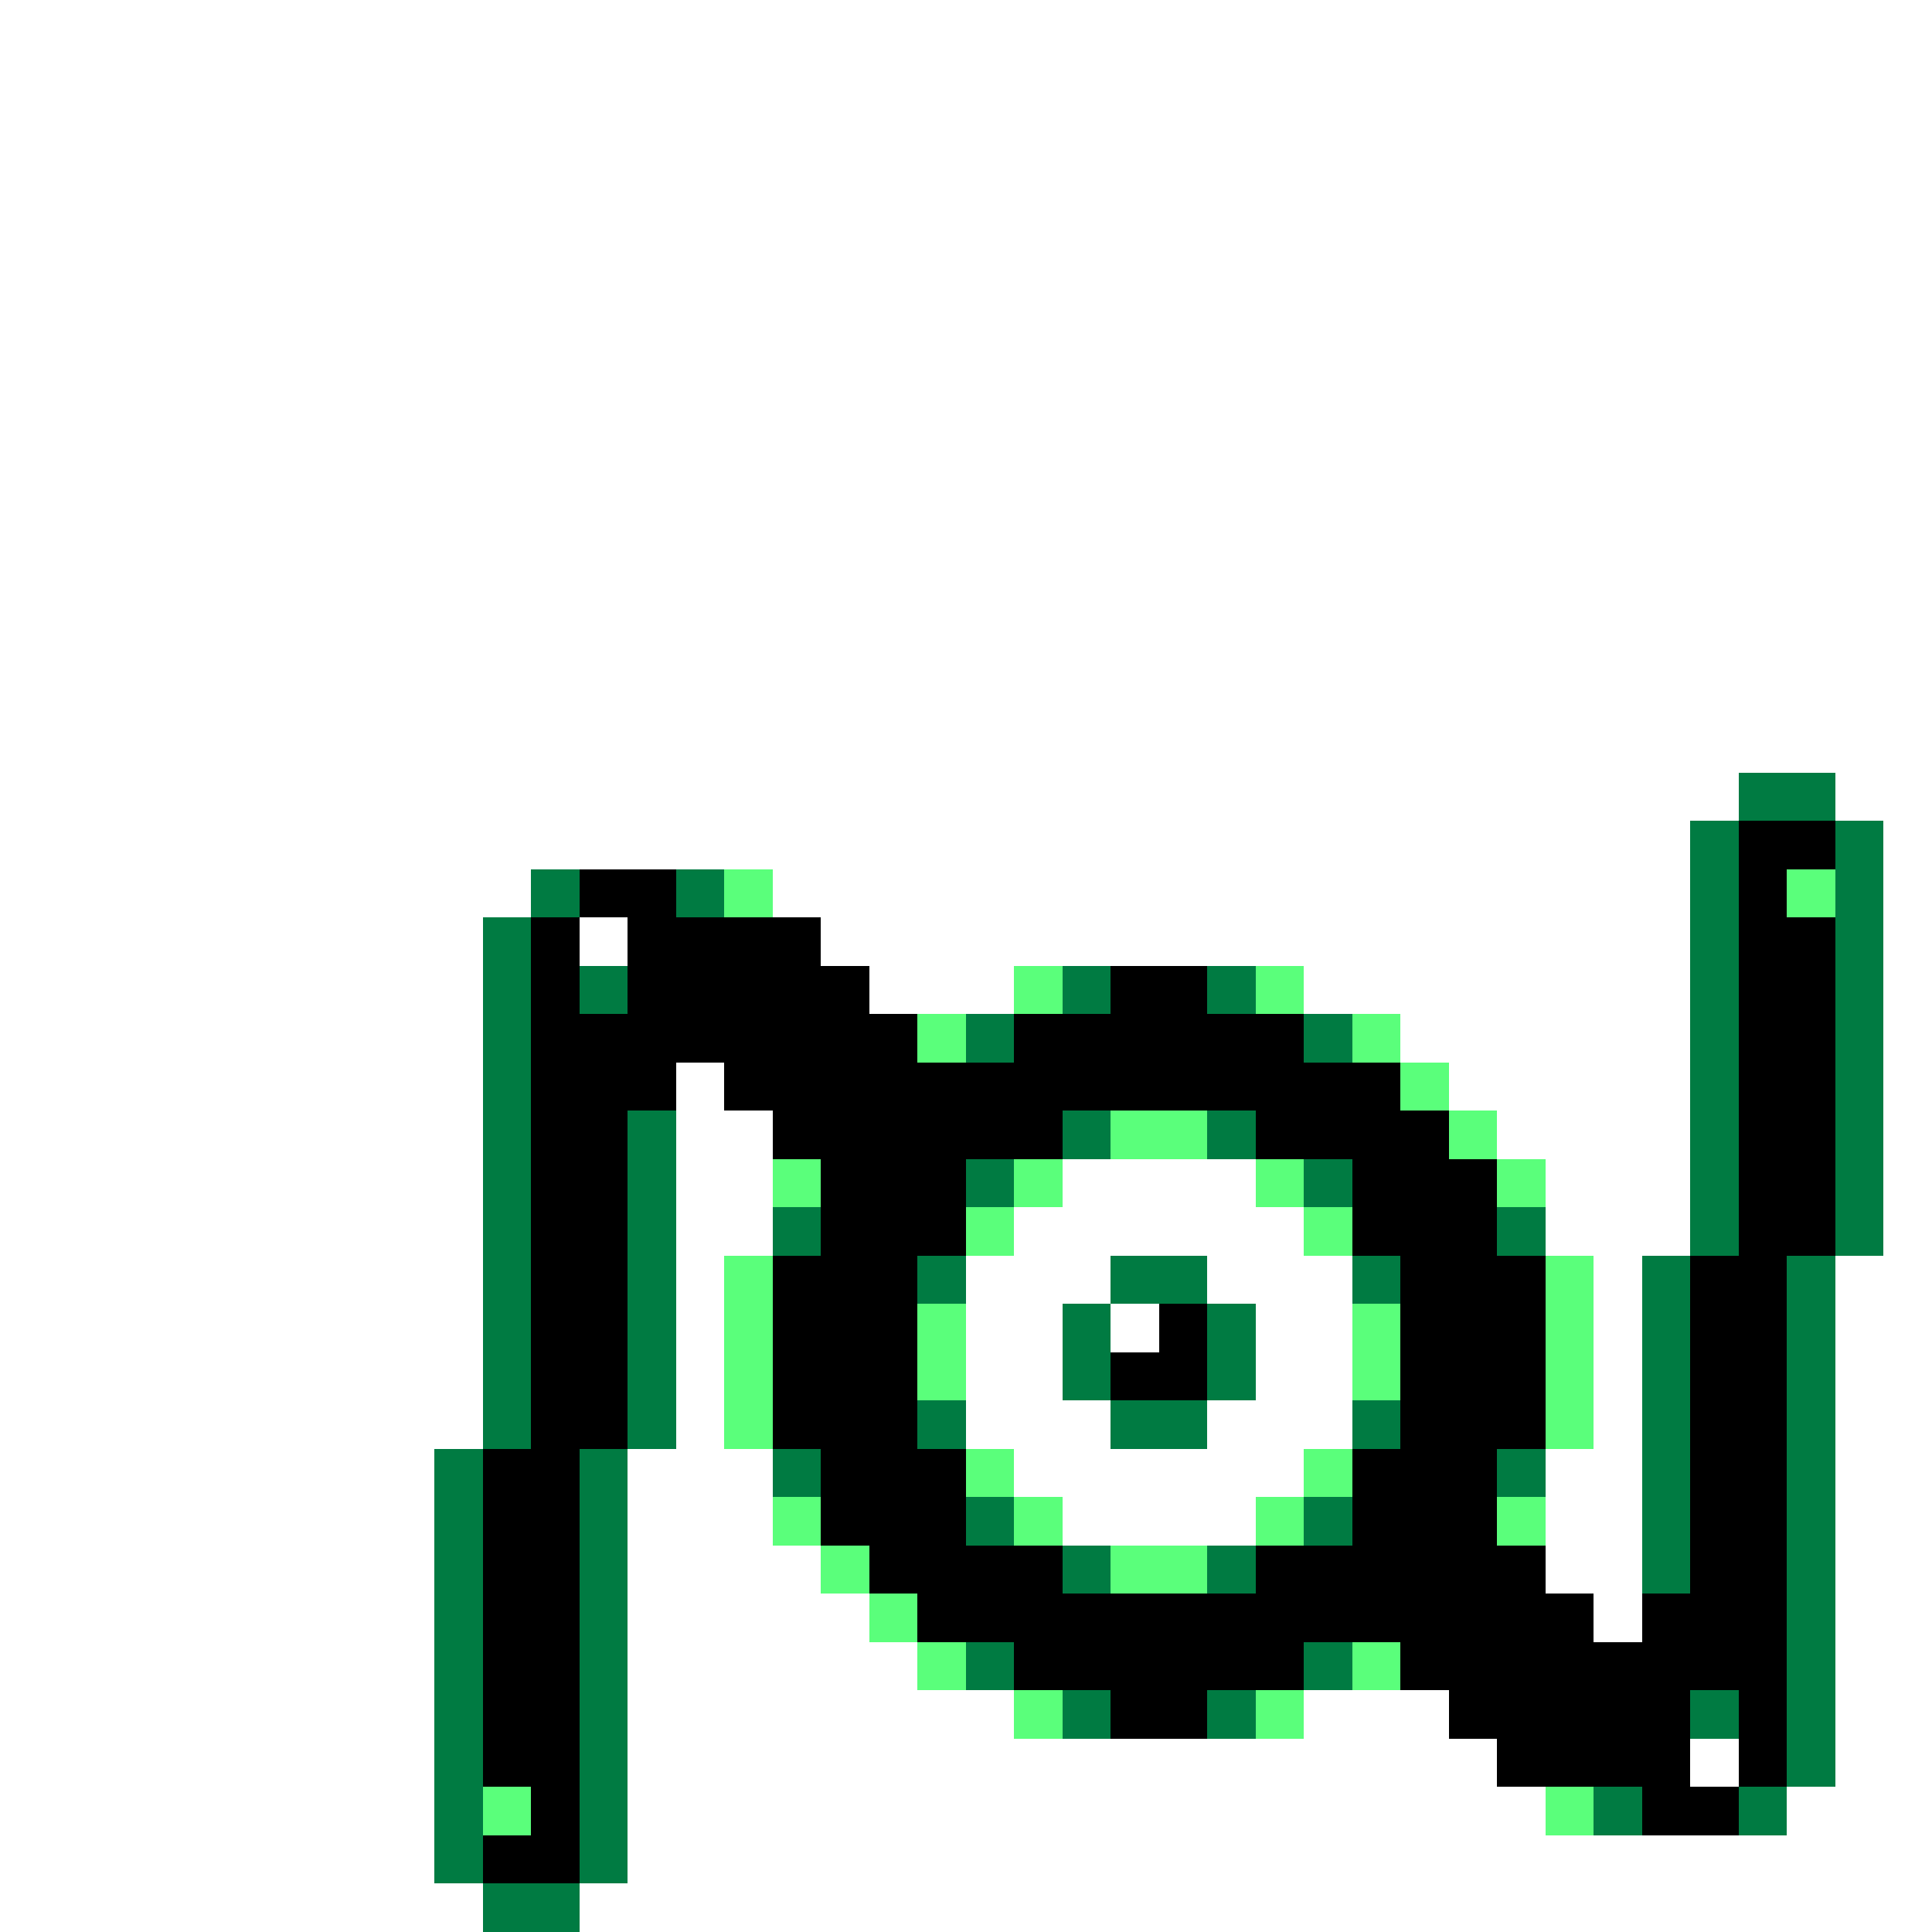 <svg xmlns="http://www.w3.org/2000/svg" viewBox="0 -0.5 40 40" shape-rendering="crispEdges">
<rect x="0" y="-0.5" width="40" height="40" fill="#333333" stroke="none"/>
<path stroke="#ffffff" d="M0 0h40M0 1h40M0 2h40M0 3h40M0 4h40M0 5h40M0 6h40M0 7h40M0 8h40M0 9h40M0 10h40M0 11h40M0 12h40M0 13h40M0 14h40M0 15h40M0 16h36M38 16h2M0 17h35M39 17h1M0 18h11M16 18h19M39 18h1M0 19h10M12 19h1M17 19h18M39 19h1M0 20h10M18 20h3M27 20h8M39 20h1M0 21h10M29 21h6M39 21h1M0 22h10M14 22h1M30 22h5M39 22h1M0 23h10M14 23h2M31 23h4M39 23h1M0 24h10M14 24h2M22 24h4M32 24h3M39 24h1M0 25h10M14 25h2M21 25h6M32 25h3M39 25h1M0 26h10M14 26h1M20 26h3M25 26h3M33 26h1M38 26h2M0 27h10M14 27h1M20 27h2M23 27h1M26 27h2M33 27h1M38 27h2M0 28h10M14 28h1M20 28h2M26 28h2M33 28h1M38 28h2M0 29h10M14 29h1M20 29h3M25 29h3M33 29h1M38 29h2M0 30h9M13 30h3M21 30h6M32 30h2M38 30h2M0 31h9M13 31h3M22 31h4M32 31h2M38 31h2M0 32h9M13 32h4M32 32h2M38 32h2M0 33h9M13 33h5M33 33h1M38 33h2M0 34h9M13 34h6M38 34h2M0 35h9M13 35h8M27 35h3M38 35h2M0 36h9M13 36h18M35 36h1M38 36h2M0 37h9M13 37h19M37 37h3M0 38h9M13 38h27M0 39h10M12 39h28" />
<path stroke="#007b42" d="M36 16h2M35 17h1M38 17h1M11 18h1M14 18h1M35 18h1M38 18h1M10 19h1M35 19h1M38 19h1M10 20h1M12 20h1M22 20h1M25 20h1M35 20h1M38 20h1M10 21h1M20 21h1M27 21h1M35 21h1M38 21h1M10 22h1M35 22h1M38 22h1M10 23h1M13 23h1M22 23h1M25 23h1M35 23h1M38 23h1M10 24h1M13 24h1M20 24h1M27 24h1M35 24h1M38 24h1M10 25h1M13 25h1M16 25h1M31 25h1M35 25h1M38 25h1M10 26h1M13 26h1M19 26h1M23 26h2M28 26h1M34 26h1M37 26h1M10 27h1M13 27h1M22 27h1M25 27h1M34 27h1M37 27h1M10 28h1M13 28h1M22 28h1M25 28h1M34 28h1M37 28h1M10 29h1M13 29h1M19 29h1M23 29h2M28 29h1M34 29h1M37 29h1M9 30h1M12 30h1M16 30h1M31 30h1M34 30h1M37 30h1M9 31h1M12 31h1M20 31h1M27 31h1M34 31h1M37 31h1M9 32h1M12 32h1M22 32h1M25 32h1M34 32h1M37 32h1M9 33h1M12 33h1M37 33h1M9 34h1M12 34h1M20 34h1M27 34h1M37 34h1M9 35h1M12 35h1M22 35h1M25 35h1M35 35h1M37 35h1M9 36h1M12 36h1M37 36h1M9 37h1M12 37h1M33 37h1M36 37h1M9 38h1M12 38h1M10 39h2" />
<path stroke="#000000" d="M36 17h2M12 18h2M36 18h1M11 19h1M13 19h4M36 19h2M11 20h1M13 20h5M23 20h2M36 20h2M11 21h8M21 21h6M36 21h2M11 22h3M15 22h14M36 22h2M11 23h2M16 23h6M26 23h4M36 23h2M11 24h2M17 24h3M28 24h3M36 24h2M11 25h2M17 25h3M28 25h3M36 25h2M11 26h2M16 26h3M29 26h3M35 26h2M11 27h2M16 27h3M24 27h1M29 27h3M35 27h2M11 28h2M16 28h3M23 28h2M29 28h3M35 28h2M11 29h2M16 29h3M29 29h3M35 29h2M10 30h2M17 30h3M28 30h3M35 30h2M10 31h2M17 31h3M28 31h3M35 31h2M10 32h2M18 32h4M26 32h6M35 32h2M10 33h2M19 33h14M34 33h3M10 34h2M21 34h6M29 34h8M10 35h2M23 35h2M30 35h5M36 35h1M10 36h2M31 36h4M36 36h1M11 37h1M34 37h2M10 38h2" />
<path stroke="#5aff7b" d="M15 18h1M37 18h1M21 20h1M26 20h1M19 21h1M28 21h1M29 22h1M23 23h2M30 23h1M16 24h1M21 24h1M26 24h1M31 24h1M20 25h1M27 25h1M15 26h1M32 26h1M15 27h1M19 27h1M28 27h1M32 27h1M15 28h1M19 28h1M28 28h1M32 28h1M15 29h1M32 29h1M20 30h1M27 30h1M16 31h1M21 31h1M26 31h1M31 31h1M17 32h1M23 32h2M18 33h1M19 34h1M28 34h1M21 35h1M26 35h1M10 37h1M32 37h1" />
</svg>